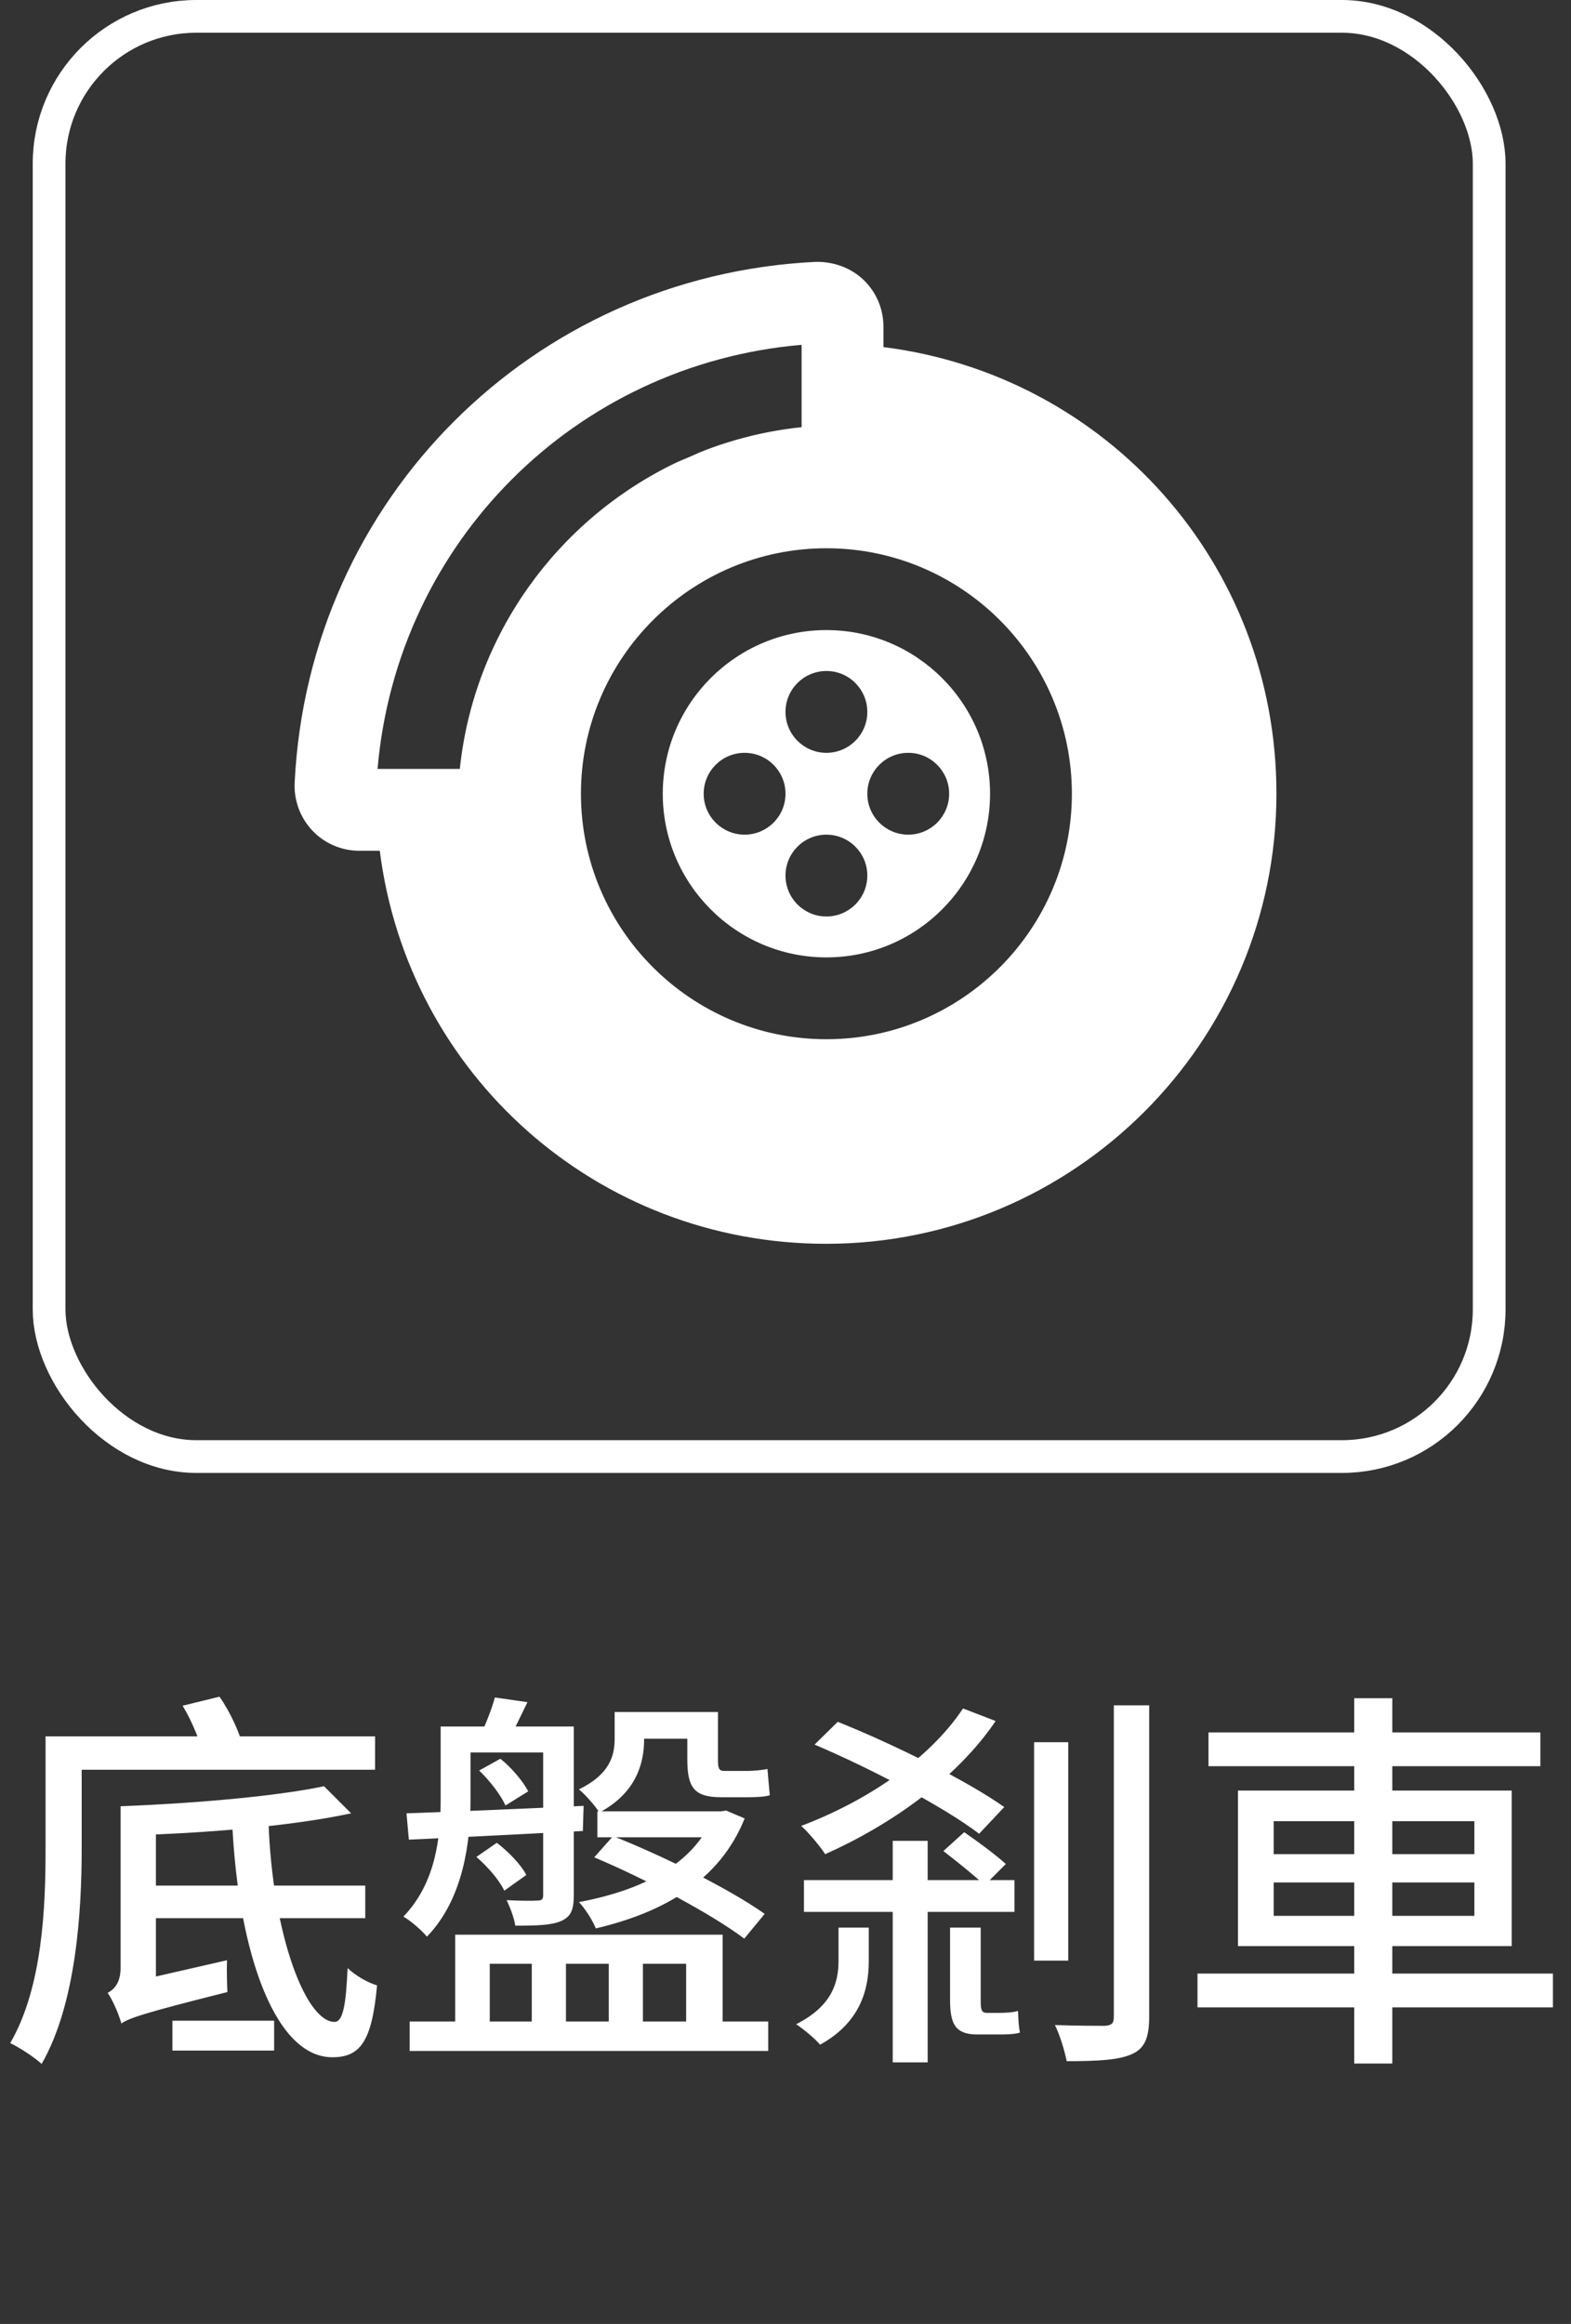 <svg width="48" height="71" viewBox="0 0 48 71" fill="none" xmlns="http://www.w3.org/2000/svg">
<rect x="0" y="0" width="48" height="71" fill="#333333" stroke="none"/>
<path d="M4.236 57.608H11.16V58.604H4.236V57.608ZM9.9 54.572L10.728 55.4C8.892 55.796 6.216 56.012 3.96 56.072C3.924 55.82 3.804 55.412 3.684 55.184C5.88 55.1 8.436 54.884 9.9 54.572ZM7.08 55.304H8.196C8.244 58.82 9.288 61.772 10.224 61.772C10.476 61.772 10.572 61.256 10.62 60.128C10.86 60.356 11.232 60.572 11.52 60.656C11.364 62.396 10.992 62.852 10.152 62.852C8.316 62.852 7.2 59.348 7.08 55.304ZM1.944 53.048H11.46V54.068H1.944V53.048ZM1.392 53.048H2.496V56.48C2.496 58.388 2.328 61.22 1.272 63.056C1.068 62.864 0.576 62.54 0.312 62.42C1.308 60.704 1.392 58.232 1.392 56.48V53.048ZM5.58 52.112L6.708 51.836C7.032 52.304 7.332 52.952 7.428 53.384L6.24 53.708C6.144 53.276 5.88 52.604 5.58 52.112ZM5.268 61.736H8.376V62.648H5.268V61.736ZM3.708 61.82L3.624 60.896L4.104 60.536L6.936 59.888C6.924 60.188 6.936 60.62 6.948 60.86C4.368 61.508 3.96 61.652 3.708 61.82ZM3.708 61.82C3.636 61.556 3.444 61.1 3.288 60.884C3.48 60.788 3.684 60.584 3.684 60.128V55.184L4.764 55.46V60.932C4.764 60.932 3.708 61.46 3.708 61.82ZM13.884 52.748H16.992V53.54H13.884V52.748ZM15.12 51.86L16.116 52.004C15.888 52.472 15.684 52.904 15.504 53.228L14.652 53.084C14.82 52.724 15.024 52.22 15.12 51.86ZM13.464 52.748H14.376V54.98C14.376 56.264 14.16 58.016 13.044 59.168C12.9 58.988 12.528 58.664 12.324 58.556C13.332 57.512 13.464 56.084 13.464 54.956V52.748ZM19.188 52.304H21.564V53.12H19.188V52.304ZM18.252 55.34H21.972V56.132H18.252V55.34ZM18.78 52.304H19.68V53.144C19.68 53.9 19.416 54.788 18.312 55.376C18.192 55.172 17.856 54.8 17.688 54.668C18.624 54.212 18.78 53.648 18.78 53.12V52.304ZM16.596 52.748H17.532V57.896C17.532 58.34 17.448 58.556 17.148 58.688C16.86 58.82 16.392 58.832 15.744 58.832C15.708 58.592 15.588 58.28 15.48 58.052C15.912 58.076 16.308 58.076 16.428 58.064C16.56 58.064 16.596 58.016 16.596 57.896V52.748ZM21.804 55.34H22.02L22.188 55.316L22.752 55.556C21.984 57.476 20.244 58.436 18.204 58.916C18.12 58.688 17.856 58.28 17.688 58.112C19.608 57.752 21.192 56.972 21.804 55.472V55.34ZM12.516 61.76H23.472V62.66H12.516V61.76ZM13.908 59.108H22.08V62.204H20.964V59.996H19.644V62.204H18.6V59.996H17.292V62.204H16.248V59.996H14.964V62.204H13.908V59.108ZM21 52.304H21.936V53.744C21.936 54.02 21.96 54.104 22.128 54.104C22.26 54.104 22.716 54.104 22.848 54.104C23.016 54.104 23.292 54.08 23.448 54.044C23.472 54.284 23.496 54.62 23.52 54.848C23.364 54.896 23.1 54.908 22.872 54.908C22.704 54.908 22.188 54.908 22.032 54.908C21.18 54.908 21 54.584 21 53.732V52.304ZM14.64 54.092L15.288 53.732C15.636 54.008 15.984 54.428 16.14 54.728L15.444 55.16C15.3 54.836 14.964 54.404 14.64 54.092ZM14.556 56.732L15.18 56.3C15.54 56.576 15.924 56.972 16.08 57.284L15.408 57.764C15.264 57.452 14.904 57.032 14.556 56.732ZM12.42 55.4C13.764 55.352 15.828 55.268 17.832 55.172L17.808 55.94C15.888 56.036 13.884 56.144 12.492 56.204L12.42 55.4ZM18.156 56.744L18.732 56.096C20.28 56.708 22.32 57.728 23.364 58.472L22.74 59.228C21.756 58.484 19.752 57.416 18.156 56.744ZM24.564 57.44H30.996V58.412H24.564V57.44ZM27.276 56.24H28.344V63.008H27.276V56.24ZM31.596 53.228H32.64V59.9H31.596V53.228ZM34.032 52.1H35.112V61.616C35.112 62.264 34.968 62.588 34.584 62.756C34.188 62.936 33.564 62.972 32.592 62.972C32.532 62.672 32.388 62.18 32.232 61.868C32.916 61.892 33.552 61.892 33.756 61.892C33.96 61.88 34.032 61.82 34.032 61.616V52.1ZM29.424 52.196L30.42 52.58C29.22 54.356 27.18 55.772 25.212 56.648C25.068 56.42 24.708 55.988 24.48 55.784C26.448 55.04 28.38 53.768 29.424 52.196ZM24.888 53.3L25.596 52.604C27.276 53.276 29.532 54.392 30.684 55.208L29.916 56.024C28.848 55.208 26.616 54.032 24.888 53.3ZM29.028 58.892H29.964V61.088C29.964 61.388 29.976 61.496 30.156 61.496C30.24 61.496 30.468 61.496 30.564 61.496C30.696 61.496 30.96 61.484 31.104 61.436C31.116 61.676 31.116 61.868 31.164 62.096C31.044 62.144 30.78 62.156 30.588 62.156C30.408 62.156 30.036 62.156 29.856 62.156C29.148 62.156 29.028 61.784 29.028 61.076V58.892ZM25.62 58.892H26.544V59.924C26.544 60.788 26.28 61.796 25.056 62.468C24.912 62.288 24.516 61.964 24.324 61.844C25.44 61.28 25.62 60.548 25.62 59.9V58.892ZM28.824 56.552L29.46 55.976C29.88 56.264 30.444 56.684 30.732 56.948L30.084 57.596C29.796 57.32 29.244 56.876 28.824 56.552ZM36.924 52.928H47.064V53.96H36.924V52.928ZM36.588 60.296H47.448V61.328H36.588V60.296ZM41.376 51.884H42.54V63.044H41.376V51.884ZM38.916 57.512V58.532H45.048V57.512H38.916ZM38.916 55.64V56.648H45.048V55.64H38.916ZM37.824 54.704H46.188V59.456H37.824V54.704Z" fill="white"/>
<g clip-path="url(#clip0_186_5)">
<g clip-path="url(#clip1_186_5)">
<path d="M26.992 10.604V9.972C26.992 9.436 26.77 8.917 26.381 8.547C25.99 8.175 25.454 7.987 24.911 8.001C16.264 8.425 9.425 15.264 9.003 23.909C8.975 24.452 9.175 24.988 9.548 25.38C9.916 25.768 10.436 25.992 10.973 25.992H11.604C12.463 32.815 18.234 38 25.241 38C32.828 38 39 31.827 39 24.242C39 17.232 33.815 11.462 26.992 10.604ZM14.049 23.492H11.536C12.13 16.572 17.573 11.13 24.492 10.535V13.051C24.149 13.086 23.809 13.137 23.475 13.202C22.809 13.332 22.163 13.518 21.541 13.756C21.378 13.819 21.22 13.893 21.059 13.963C20.914 14.026 20.765 14.083 20.622 14.152C17.047 15.881 14.481 19.369 14.049 23.492ZM25.25 31.75C21.114 31.75 17.75 28.386 17.75 24.25C17.75 20.113 21.114 16.75 25.25 16.75C29.386 16.75 32.75 20.113 32.75 24.25C32.75 28.386 29.386 31.75 25.25 31.75Z" fill="white"/>
<path d="M25.25 19.25C22.492 19.25 20.25 21.492 20.25 24.25C20.25 27.007 22.492 29.25 25.25 29.25C28.008 29.25 30.25 27.007 30.25 24.25C30.25 21.492 28.008 19.25 25.25 19.25ZM25.25 20.5C25.94 20.5 26.5 21.06 26.5 21.75C26.5 22.44 25.94 23 25.25 23C24.56 23 24 22.44 24 21.75C24 21.06 24.56 20.5 25.25 20.5ZM22.75 25.5C22.06 25.5 21.5 24.94 21.5 24.25C21.5 23.56 22.06 23 22.75 23C23.44 23 24 23.56 24 24.25C24 24.94 23.44 25.5 22.75 25.5ZM25.25 28C24.56 28 24 27.44 24 26.75C24 26.06 24.56 25.5 25.25 25.5C25.94 25.5 26.5 26.06 26.5 26.75C26.5 27.44 25.94 28 25.25 28ZM27.75 25.5C27.06 25.5 26.5 24.94 26.5 24.25C26.5 23.56 27.06 23 27.75 23C28.44 23 29 23.56 29 24.25C29 24.94 28.44 25.5 27.75 25.5Z" fill="white"/>
</g>
</g>
<rect x="1.5" y="0.5" width="44" height="44" rx="4.5" stroke="white"/>
<defs>
<clipPath id="clip0_186_5">
<rect width="30" height="30" fill="white" transform="translate(9 8)"/>
</clipPath>
<clipPath id="clip1_186_5">
<rect width="30" height="30" fill="white" transform="translate(9 8)"/>
</clipPath>
</defs>
</svg>

